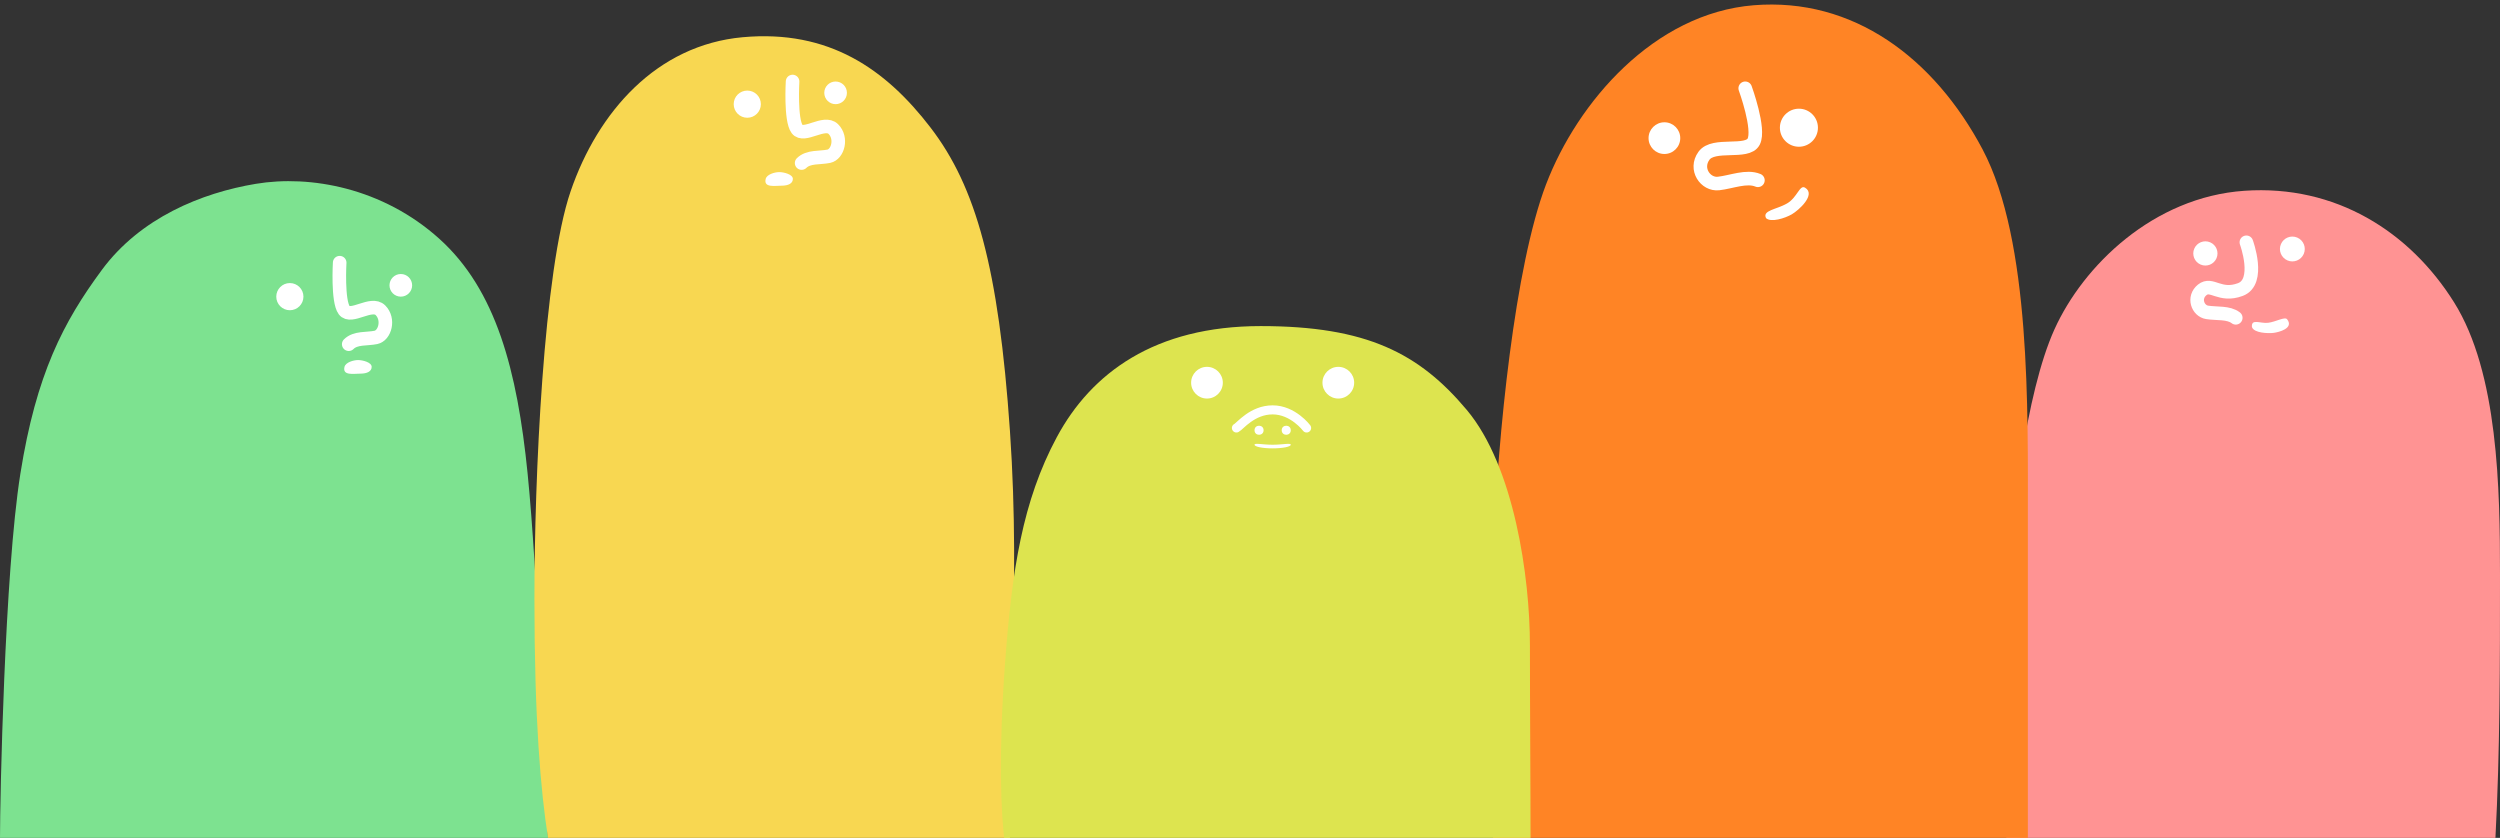 <svg width="552" height="185" viewBox="0 0 552 185" fill="none" xmlns="http://www.w3.org/2000/svg">
<rect x="0" y="0" width="552" height="185" fill="#333333" stroke="none"/>
<g id="logoMoster" clip-path="url(#clip0)">
<g id="green">
<path id="green_2" d="M4.5 104.587C1 126.587 0 176.5 0 185H121C119.833 164.333 118.787 127.454 116.5 104.587C114.213 81.721 109.5 63.971 97 52.721C84.5 41.471 68.5 38.587 56.5 40.587C44.5 42.587 31 48.087 22.5 59.587C14 71.087 8 82.587 4.5 104.587Z" fill="#7DE290"/>
</g>
<g id="pink">
<path id="pink_2" d="M443 134.463C442 154.5 442.5 176 443 185H550.992C552 166 552 146 552 127C552 108 551.627 82.318 541.84 66.721C532.053 51.123 515.695 40.742 495.579 42.123C475.463 43.505 459.988 58.648 453.635 72.695C447.283 86.742 444 114.425 443 134.463Z" fill="#FF9393"/>
</g>
<g id="yellow">
<path id="yellow_2" d="M118 132.216C118 159 119.4 174.784 121 185H223C222.029 160.034 225.498 131.457 223 95.216C220.502 58.976 215.456 41.216 205.5 28.216C195.544 15.216 183 6.495 164 8.216C145 9.937 132 24.716 126 42.216C120 59.716 118 105.433 118 132.216Z" fill="#F8D751"/>
</g>
<g id="orange">
<path id="orange_2" d="M329.75 120.605C328.75 145 328.75 176.5 329.75 185.977H447.75V114.955C447.75 90.743 448.444 53.154 437.75 32.977C427.056 12.8 409.182 -0.628 387.202 1.159C365.221 2.946 348.312 22.534 341.371 40.705C334.43 58.876 330.75 96.21 329.75 120.605Z" fill="#FF8425"/>
</g>
<g id="apple">
<path id="apple_2" d="M221.947 146C220.447 166.113 220.947 179.887 221.947 186.887H337.947C337.947 172.387 337.808 157.5 337.808 142.5C337.808 127.5 334.357 103 323.857 90.5C313.357 78 301.768 72 278.357 72C254.947 72 240.947 82.387 233.357 96.5C225.768 110.613 223.447 125.887 221.947 146Z" fill="#DDE44F"/>
</g>
<g id="greenFace">
<path id="Vector 7" d="M75 58C75 58 74.5 66.5 76 68.5C77.5 70.5 82 66.5 84 68.5C86 70.5 85 74.084 83 74.5C81 74.916 78.5 74.5 77 76" stroke="white" stroke-width="3" stroke-linecap="round" stroke-linejoin="round"/>
<circle id="Ellipse 1" cx="64" cy="65.5" r="3" fill="white"/>
<circle id="Ellipse 2" cx="88.5" cy="63" r="2.5" fill="white"/>
<path id="Vector 9" d="M79.065 79.5C78.065 79.5 76.315 80 76.065 81C75.565 83 78.065 82.5 79.565 82.5C81.065 82.5 82.065 82 82.065 81C82.065 80 80.065 79.5 79.065 79.5Z" fill="white"/>
</g>
<g id="yellowFace">
<path id="Vector 7_2" d="M175 18C175 18 174.5 26.5 176 28.5C177.5 30.5 182 26.5 184 28.5C186 30.5 185 34.084 183 34.5C181 34.916 178.5 34.5 177 36" stroke="white" stroke-width="3" stroke-linecap="round" stroke-linejoin="round"/>
<circle id="Ellipse 1_2" cx="165" cy="23" r="3" fill="white"/>
<circle id="Ellipse 2_2" cx="184.5" cy="20.5" r="2.5" fill="white"/>
<path id="Vector 9_2" d="M172.065 38C171.065 38 169.315 38.5 169.065 39.5C168.565 41.5 171.065 41 172.565 41C174.065 41 175.065 40.5 175.065 39.5C175.065 38.5 173.065 38 172.065 38Z" fill="white"/>
</g>
<g id="orangeFace">
<path id="Vector 7_3" d="M385.346 19.494C385.346 19.494 388.65 28.525 387.208 31.28C385.767 34.035 378.362 31.445 376.234 34.394C374.106 37.344 376.582 40.844 379.454 40.517C382.326 40.191 385.627 38.766 388.147 39.81" stroke="white" stroke-width="3" stroke-linecap="round" stroke-linejoin="round"/>
<circle id="Ellipse 1_3" r="4.2" transform="matrix(-1 0 0 1 397.2 28.2)" fill="white"/>
<circle id="Ellipse 2_3" r="3.5" transform="matrix(-1 0 0 1 367.5 30.5)" fill="white"/>
<path id="Vector 9_3" d="M395.63 47.321C394.086 48.212 391.035 49.164 389.949 48.174C389.052 46.438 392.237 46.274 394.552 44.938C396.868 43.602 397.352 40.717 398.552 41.438C401.052 42.938 397.173 46.43 395.63 47.321Z" fill="white"/>
</g>
<g id="pinkFace">
<path id="Vector 7_4" d="M496 53.5C496 53.5 499.219 62.247 494.658 63.935C490.098 65.623 488.347 62.321 486.26 63.997C484.173 65.674 485.244 68.643 487.347 68.973C489.449 69.303 492.071 68.938 493.655 70.172" stroke="white" stroke-width="3" stroke-linecap="round" stroke-linejoin="round"/>
<path id="Ellipse 1_4" d="M503.63 53.902C503.036 55.295 503.683 56.906 505.076 57.5C506.469 58.094 508.08 57.447 508.674 56.054C509.269 54.661 508.621 53.05 507.228 52.456C505.835 51.861 504.224 52.509 503.63 53.902Z" fill="white"/>
<path id="Ellipse 2_4" d="M484.492 54.91C483.912 56.267 484.543 57.838 485.901 58.418C487.259 58.997 488.83 58.366 489.409 57.008C489.989 55.65 489.358 54.079 488 53.5C486.642 52.921 485.071 53.552 484.492 54.91Z" fill="white"/>
<path id="Vector 9_4" d="M502 73.5C500.846 73.639 497.683 73.565 497.227 72.21C497.052 70.265 499.065 71.482 500.796 71.273C502.527 71.064 504.5 69.856 505 70.5C506.552 72.5 503.154 73.361 502 73.5Z" fill="white"/>
</g>
<g id="appleFace">
<path id="Vector 10" d="M273 94.5C273.8 94.1 276.5 90.5 281 90.5C285.5 90.5 288.5 94.5 288.5 94.5" stroke="white" stroke-width="2" stroke-linecap="round" stroke-linejoin="round"/>
<circle id="Ellipse 3" cx="266.5" cy="84.5" r="3.5" fill="white"/>
<circle id="Ellipse 4" cx="295.5" cy="84.5" r="3.5" fill="white"/>
<circle id="Ellipse 5" cx="278" cy="95" r="1" fill="white"/>
<circle id="Ellipse 6" cx="284" cy="95" r="1" fill="white"/>
<path id="Ellipse 7" d="M277 98.197C277 97.754 278.791 98.197 281 98.197C283.209 98.197 285 97.754 285 98.197C285 98.641 283.209 99 281 99C278.791 99 277 98.641 277 98.197Z" fill="white"/>
</g>
</g>
<defs>
<clipPath id="clip0">
<rect width="552" height="185" fill="white"/>
</clipPath>
</defs>
</svg>
